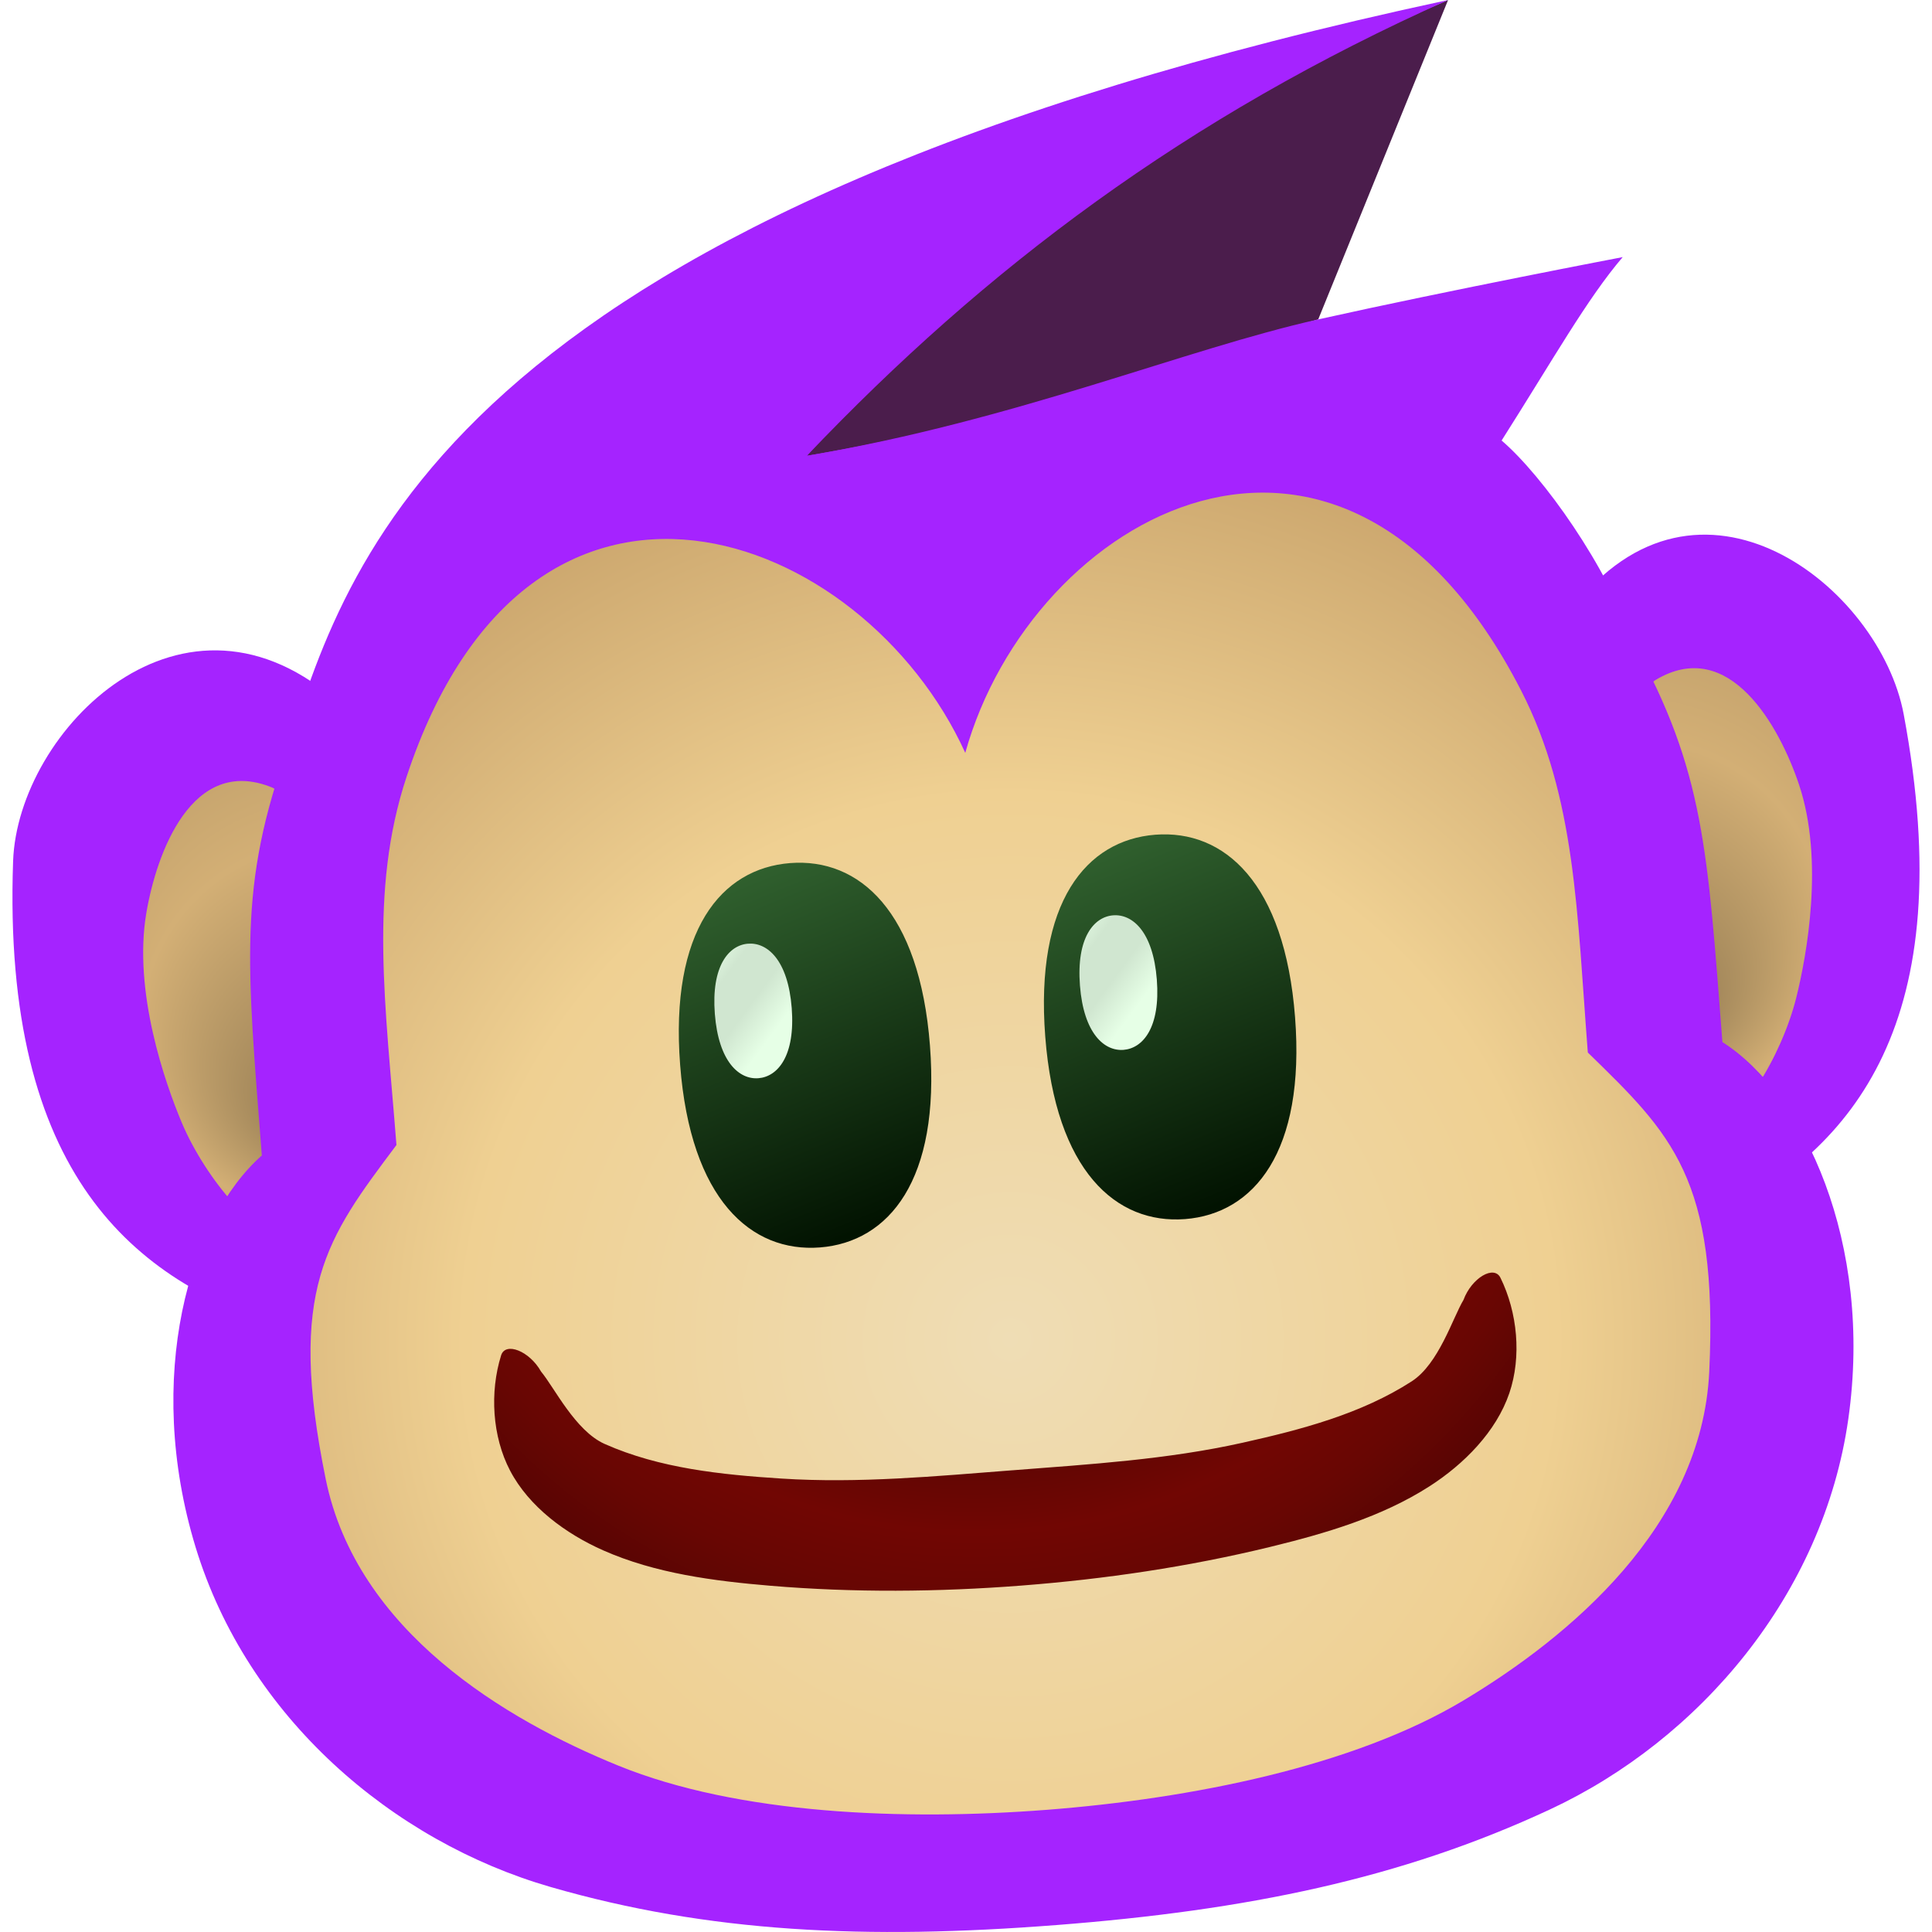 <svg xmlns="http://www.w3.org/2000/svg" width="100" height="100" viewBox="0 0 100 100">
  <path fill="#a523ff" fill-rule="evenodd" d="M81.363 31.525c6.531-8.512 15.93-1.201 17.173 5.45 2.992 16-2.674 22.442-9.592 25.98-3.176 1.625-7.011-6.986-8.077-11.378-1.42-5.855-3.277-15.136.496-20.052z"/>
  <path fill="url(#a)" fill-rule="evenodd" d="M85.693 35.195c3.825-2.297 6.425 2.427 7.427 5.426 1.304 3.901.397 8.84-.146 11.017-.763 3.06-3.049 6.806-4.356 6.327-2.221-.814-3.794-4.688-4.165-7.575-.649-5.047-.463-14.172 1.24-15.195z"/>
  <defs>
    <radialGradient id="a" cx="84.116" cy="46.615" r="12.71" fx="86.832" fy="52.673" gradientUnits="userSpaceOnUse">
      <stop offset="0" stop-color="#957c53"/>
      <stop offset=".762" stop-color="#d3af75"/>
      <stop offset="1" stop-color="#c8a66f"/>
    </radialGradient>
  </defs>
  <path fill="#a523ff" fill-rule="evenodd" d="M17.637 36.473C9.513 29.099.917 37.807.678 44.575.105 60.85 7.004 66.317 14.743 68.716c3.553 1.102 6.17-8.01 6.581-12.516.548-6.009 1.006-15.469-3.687-19.728z"/>
  <path fill="url(#b)" fill-rule="evenodd" d="M14.073 40.757c-4.134-1.68-5.973 3.39-6.5 6.507-.687 4.055.971 8.794 1.844 10.862 1.226 2.906 4.063 6.254 5.28 5.579 2.07-1.148 3.026-5.217 2.946-8.127-.138-5.087-1.73-14.074-3.57-14.821z"/>
  <defs>
    <radialGradient id="b" cx="17.393" cy="51.796" r="12.71" fx="15.645" fy="58.2" gradientUnits="userSpaceOnUse">
      <stop offset="0" stop-color="#957c53"/>
      <stop offset=".762" stop-color="#d3af75"/>
      <stop offset="1" stop-color="#c8a66f"/>
    </radialGradient>
  </defs>
  <path fill="#a523ff" fill-rule="evenodd" d="M54.676 99.641c9.827-.763 17.826-2.384 25.552-5.986 7.725-3.602 14.147-11.106 15.441-20.212 1.294-9.107-2.308-16.833-6.517-19.506-.773-9.947-.936-14.003-4.606-20.656-4.333-7.855-11.414-18.13-36.278-16.195h-.01C23.395 19.014 17.984 30.26 14.915 38.688c-2.599 7.14-2.134 11.172-1.362 21.119-3.746 3.291-6.112 11.48-3.428 20.278 2.684 8.798 10.187 15.22 18.376 17.586 8.189 2.366 16.342 2.734 26.17 1.97h.005z"/>
  <path fill="#4b1d4c" fill-rule="evenodd" d="M74.952 0c-11.627 4.906-24.934 13.944-33.19 23.592 10.863-1.845 16.677-4.297 26.469-7.06L74.952 0z"/>
  <path fill="#a523ff" fill-rule="evenodd" d="M14.92 38.687C18.122 28.43 23.77 10.975 74.952 0c-13.539 6.055-23.94 13.867-33.19 23.592 10.863-1.845 19.583-5.524 26.469-7.06 6.885-1.534 15.76-3.224 15.76-3.224-1.835 2.144-3.593 5.282-6.268 9.493 2.144 1.835 5.514 6.576 6.818 10.48L14.92 38.687z"/>
  <path fill="url(#c)" fill-rule="evenodd" d="M49.962 38.968c3.43-12.31 19.465-21.35 28.766-3.234 2.843 5.533 2.898 11.552 3.457 18.744C86.513 58.697 88.94 60.985 88.47 71c-.377 8.034-7.281 13.746-12.69 16.996-5.736 3.447-14.159 5.102-21.573 5.678-7.413.575-15.991.24-22.19-2.28-5.846-2.376-13.549-6.953-15.157-14.833-2.005-9.824.035-12.459 3.66-17.295-.558-7.191-1.432-13.147.522-19.053 6.393-19.335 23.631-12.878 28.92-1.245z"/>
  <defs>
    <radialGradient id="c" cx="52.305" cy="69.333" r="69.443" fx="52.292" fy="69.337" gradientUnits="userSpaceOnUse">
      <stop offset="0" stop-color="#efddb5"/>
      <stop offset=".407" stop-color="#efd092"/>
      <stop offset=".678" stop-color="#cca76e"/>
      <stop offset="1" stop-color="#8d4600"/>
    </radialGradient>
  </defs>
  <path fill="url(#d)" fill-rule="evenodd" d="M52.418 76.1c-3.982.31-7.99.687-11.975.43-3.1-.2-6.307-.528-9.145-1.791-1.52-.677-2.606-2.923-3.293-3.747-.6-1.071-1.845-1.55-2.067-.84-.595 1.904-.462 4.2.464 5.968.982 1.874 2.888 3.272 4.823 4.128 2.695 1.192 5.712 1.583 8.648 1.83 4.32.363 8.685.326 13.008-.01 4.323-.335 8.64-.972 12.854-1.998 2.862-.697 5.783-1.55 8.261-3.143 1.78-1.145 3.448-2.82 4.129-4.824.641-1.89.419-4.178-.463-5.968-.33-.667-1.485-.001-1.913 1.15-.552.92-1.278 3.307-2.675 4.21-2.608 1.686-5.727 2.505-8.759 3.181-3.898.87-7.915 1.115-11.897 1.425z"/>
  <defs>
    <radialGradient id="d" cx="50.448" cy="50.737" r="35.867" fx="50.441" fy="50.745" gradientUnits="userSpaceOnUse">
      <stop offset=".631" stop-color="#570503"/>
      <stop offset=".796" stop-color="#710603"/>
      <stop offset=".889" stop-color="#680603"/>
      <stop offset="1" stop-color="#570503"/>
    </radialGradient>
  </defs>
  <path fill="url(#e)" fill-rule="evenodd" d="M35.204 55.123c-.538-6.966 2.122-10.17 5.693-10.45 3.57-.274 6.7 2.48 7.237 9.444.538 6.963-2.122 10.17-5.693 10.45-3.57.274-6.7-2.483-7.237-9.444z"/>
  <defs>
    <linearGradient id="e" x1="34.425" x2="42.441" y1="45.089" y2="64.567" gradientUnits="userSpaceOnUse">
      <stop offset="0" stop-color="#346732"/>
      <stop offset="1" stop-color="#021301"/>
    </linearGradient>
  </defs>
  <path fill="url(#f)" fill-rule="evenodd" d="M37 52.48c-.193-2.484.724-3.558 1.719-3.635.995-.077 2.067.842 2.26 3.327.193 2.488-.725 3.555-1.72 3.636-.994.08-2.065-.84-2.259-3.328z"/>
  <defs>
    <linearGradient id="f" x1="40.979" x2="36.682" y1="52.172" y2="49.003" gradientUnits="userSpaceOnUse">
      <stop offset="0" stop-color="#e6ffe6"/>
      <stop offset=".343" stop-color="#d0e6d0"/>
      <stop offset=".694" stop-color="#d0e6d0"/>
      <stop offset="1" stop-color="#e6ffe6"/>
    </linearGradient>
  </defs>
  <path fill="url(#g)" fill-rule="evenodd" d="M54.102 53.655c-.537-6.965 2.122-10.17 5.693-10.45 3.57-.274 6.7 2.48 7.237 9.445.538 6.962-2.122 10.17-5.692 10.45-3.571.274-6.7-2.484-7.238-9.445z"/>
  <defs>
    <linearGradient id="g" x1="53.323" x2="61.34" y1="43.621" y2="63.099" gradientUnits="userSpaceOnUse">
      <stop offset="0" stop-color="#346732"/>
      <stop offset="1" stop-color="#021301"/>
    </linearGradient>
  </defs>
  <path fill="url(#h)" fill-rule="evenodd" d="M55.898 51.013c-.193-2.485.725-3.559 1.72-3.636.994-.076 2.066.842 2.259 3.328.193 2.487-.724 3.554-1.719 3.635-.994.081-2.066-.839-2.26-3.327z"/>
  <defs>
    <linearGradient id="h" x1="59.877" x2="55.58" y1="50.704" y2="47.536" gradientUnits="userSpaceOnUse">
      <stop offset="0" stop-color="#e6ffe6"/>
      <stop offset=".343" stop-color="#d0e6d0"/>
      <stop offset=".694" stop-color="#d0e6d0"/>
      <stop offset="1" stop-color="#e6ffe6"/>
    </linearGradient>
  </defs>
</svg>

